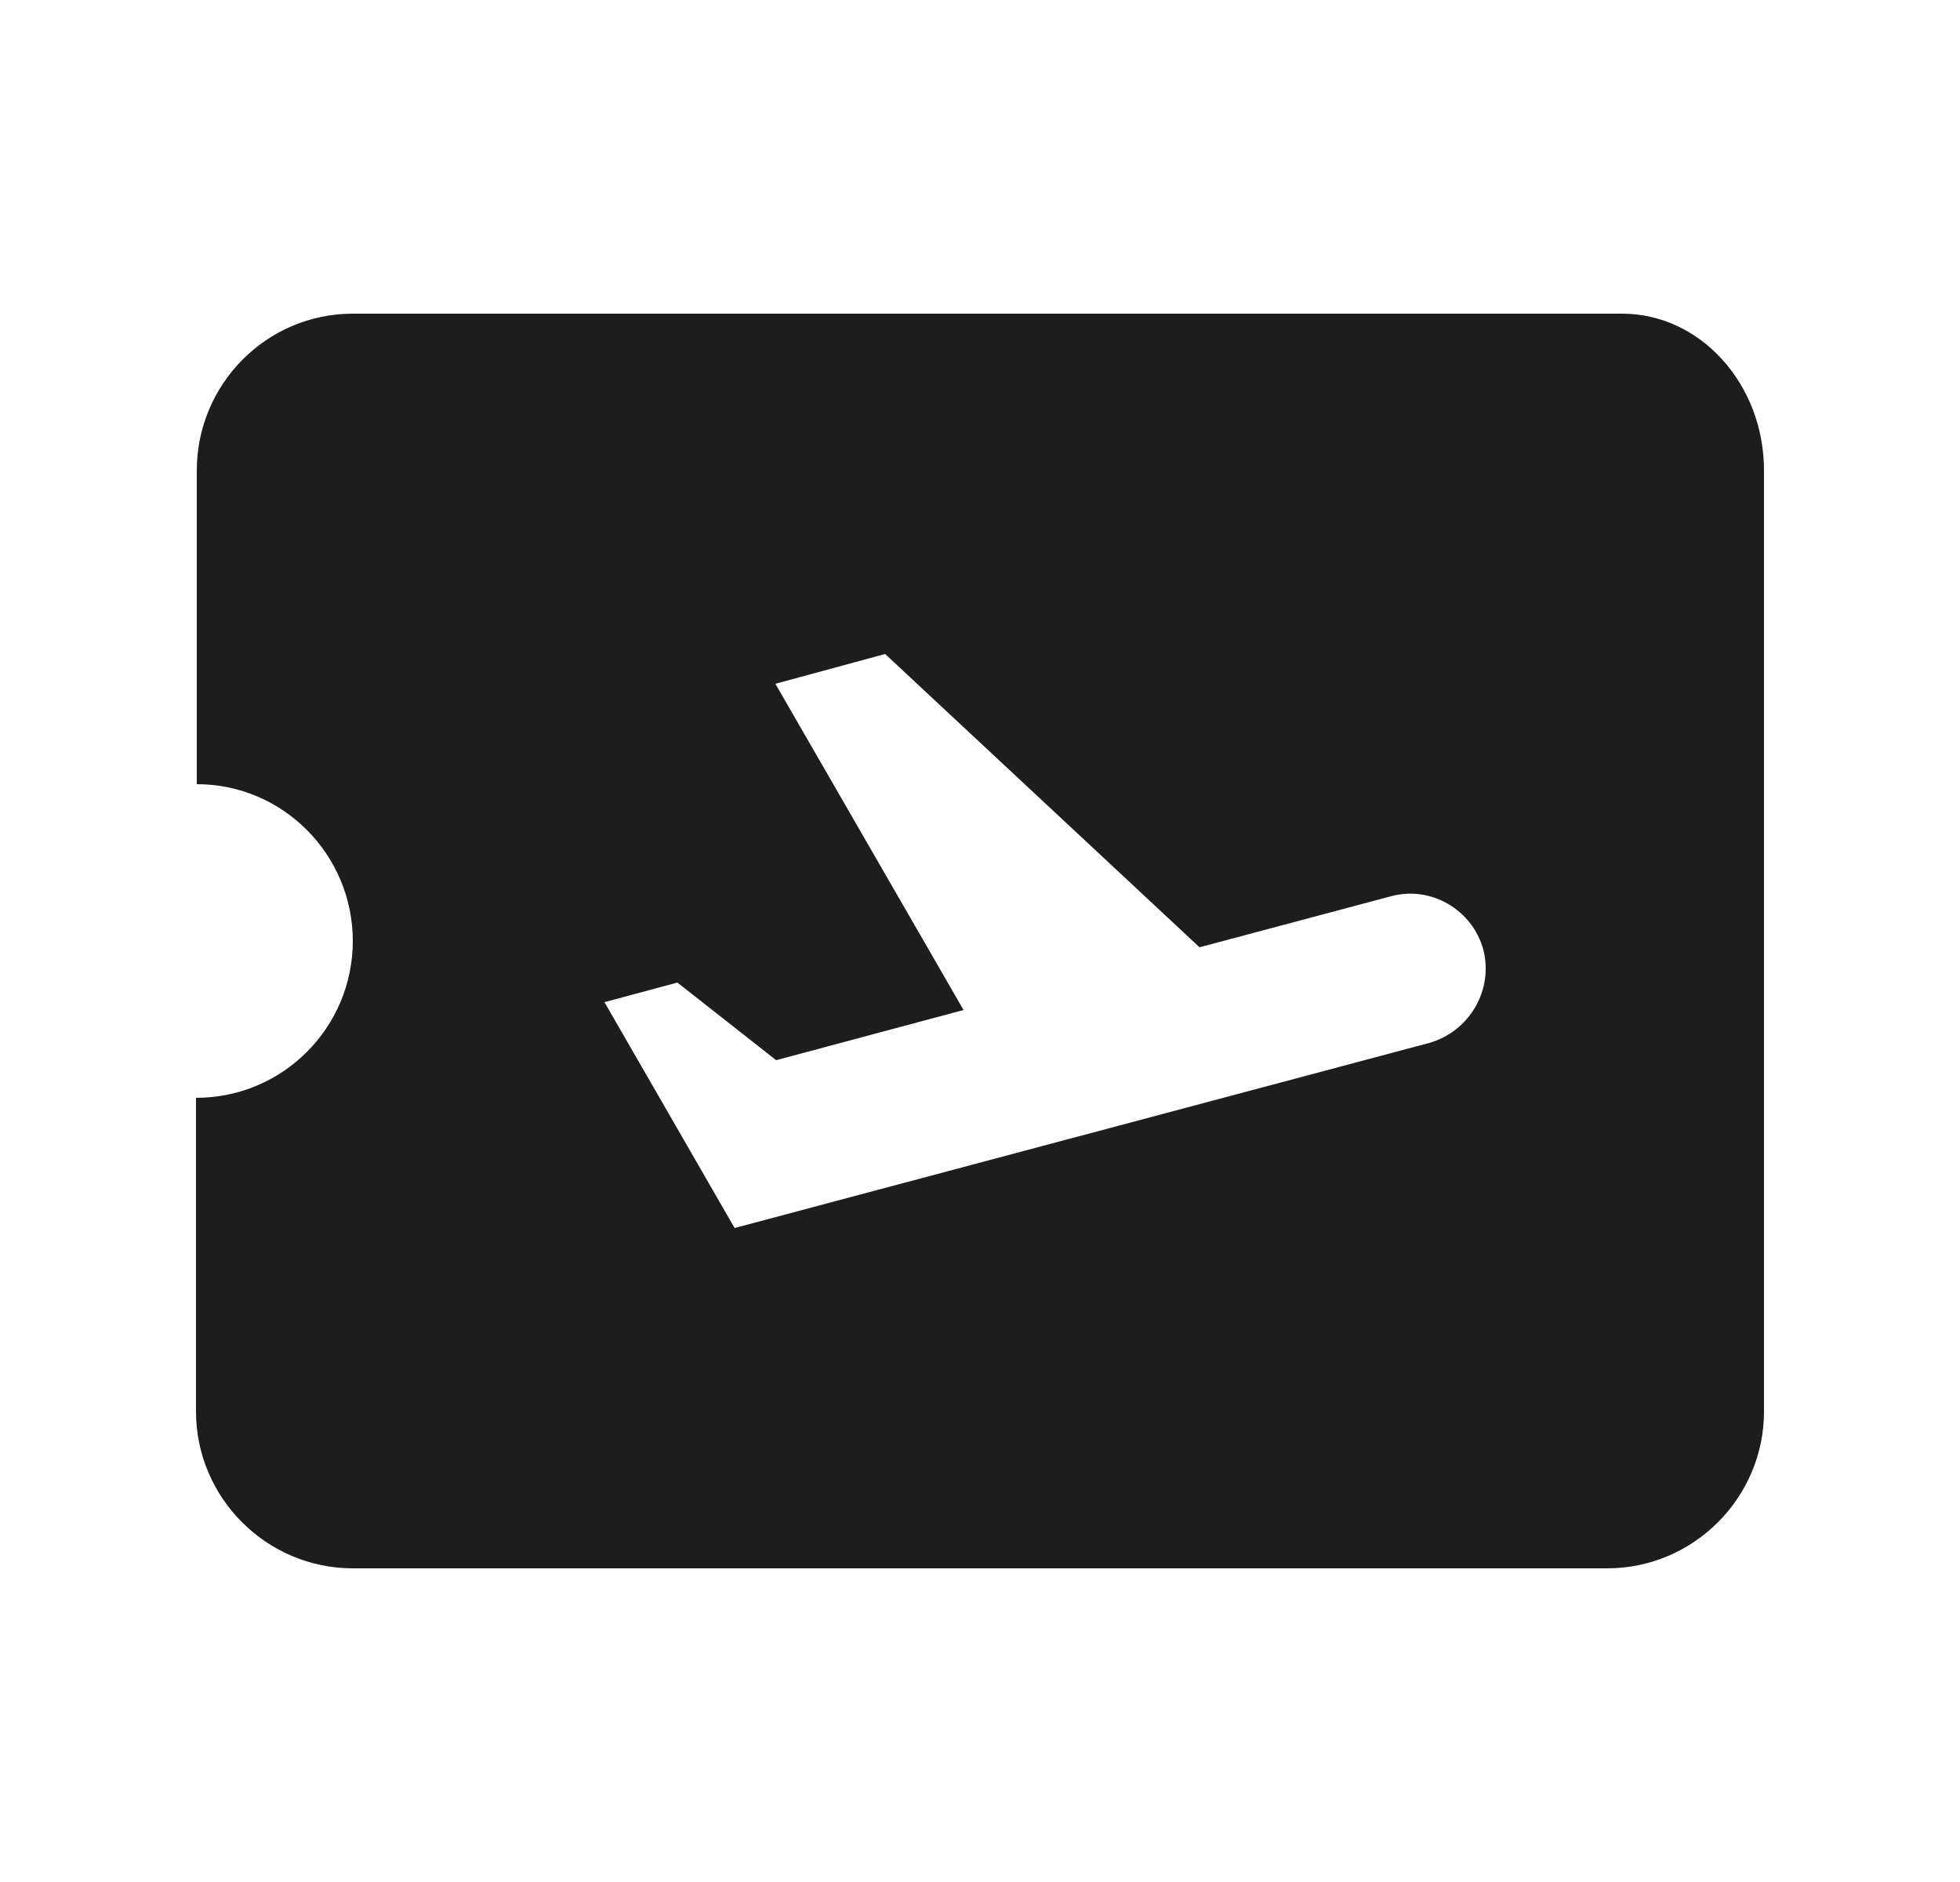 <svg width="25" height="24" viewBox="0 0 25 24" fill="none" xmlns="http://www.w3.org/2000/svg">
<path d="M20.69 4H4.5C3.4 4 2.51 4.9 2.51 6V10C3.61 10 4.5 10.9 4.5 12C4.5 13.1 3.61 14 2.5 14V18C2.5 19.1 3.4 20 4.5 20H20.5C21.6 20 22.5 19.1 22.5 18V6C22.5 4.9 21.69 4 20.69 4ZM18.23 13.3L9.37 15.66L7.71 12.78L8.64 12.53L9.9 13.52L12.29 12.88L9.89 8.72L11.29 8.34L15.3 12.08L17.74 11.43C18.25 11.29 18.78 11.6 18.92 12.11C19.05 12.62 18.75 13.15 18.23 13.3Z" fill="#1D1D1D"/>
</svg>
